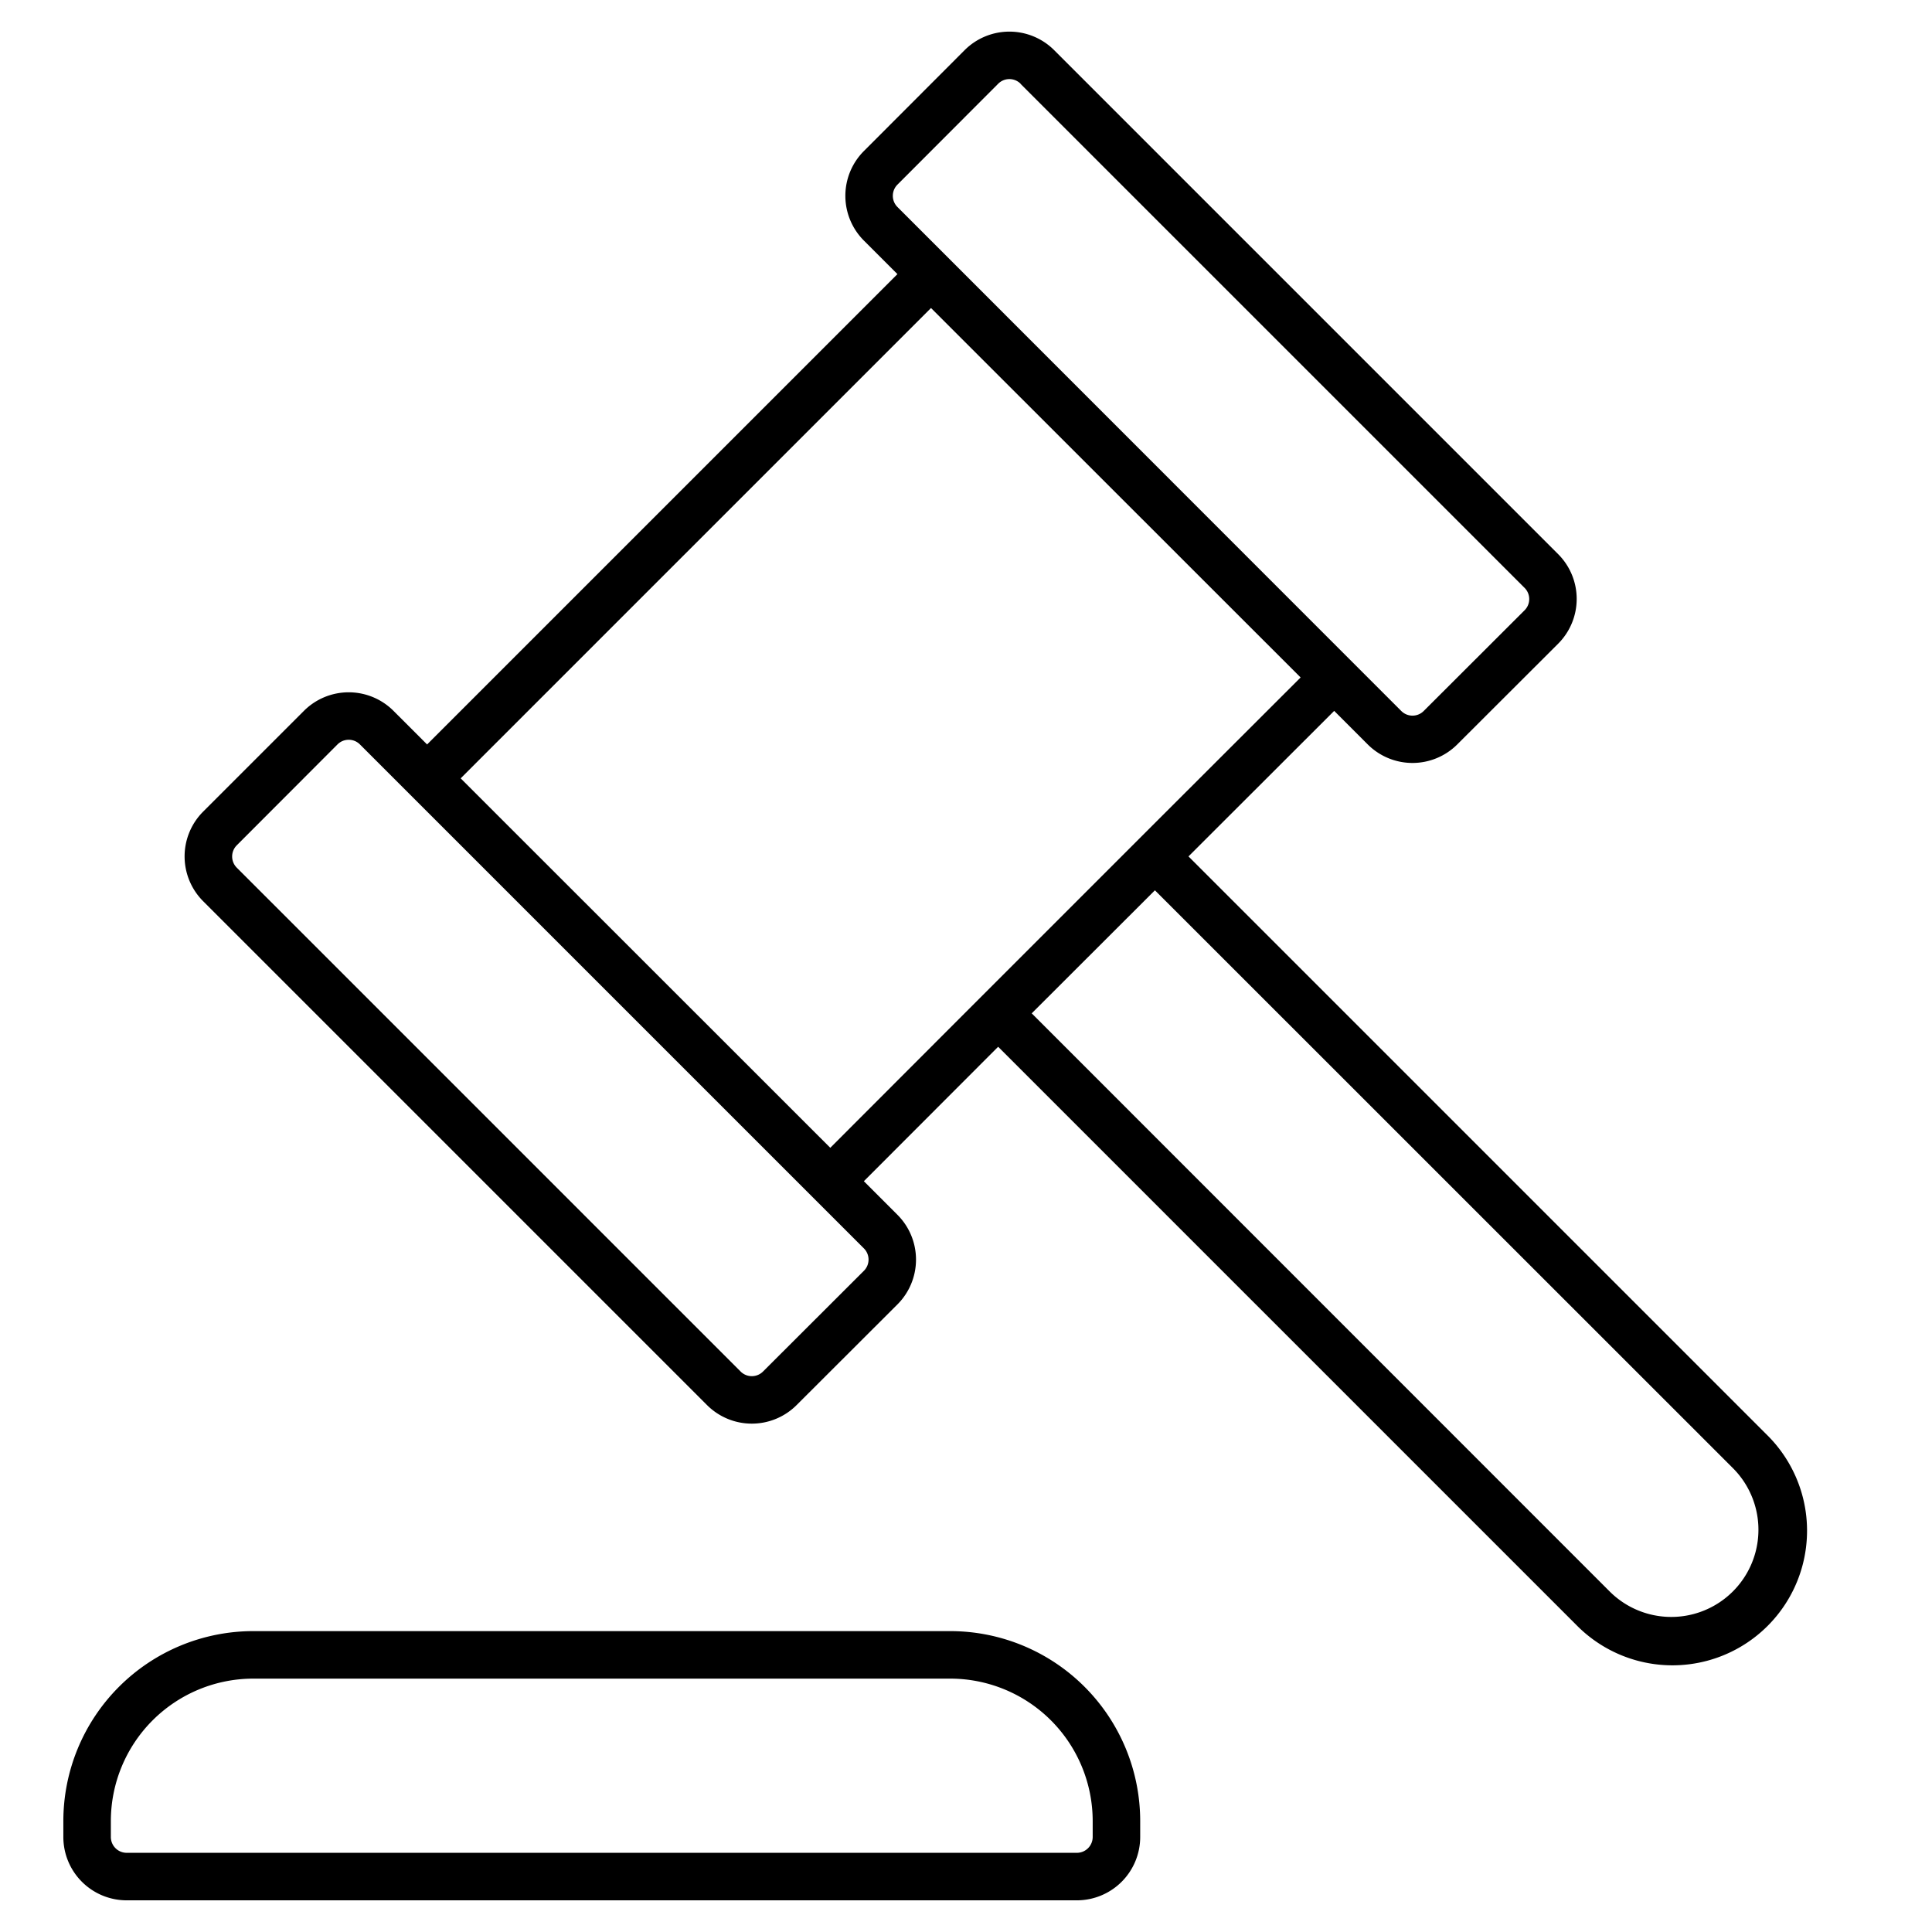 <svg xmlns="http://www.w3.org/2000/svg" viewBox="0 0 122 122"><path fill-rule="evenodd" clip-rule="evenodd" d="M60 106H16a9 9 0 0 0-9 9v1a1 1 0 0 0 1 1h60a1 1 0 0 0 1-1v-1a9 9 0 0 0-9-9Zm-44-3a12 12 0 0 0-12 12v1a4 4 0 0 0 4 4h60a4 4 0 0 0 4-4v-1a12 12 0 0 0-12-12H16ZM56.67 17.31l-29.7 29.7-2.12-2.12a4 4 0 0 0-5.66 0l-6.36 6.36a4 4 0 0 0 0 5.66l31.82 31.82a4 4 0 0 0 5.65 0l6.37-6.36a4 4 0 0 0 0-5.66l-2.12-2.12 8.48-8.49 36.5 36.5a8.5 8.5 0 1 0 12.02-12.02l-36.5-36.5 9.2-9.19 2.12 2.12a4 4 0 0 0 5.65 0l6.37-6.36a4 4 0 0 0 0-5.66L66.57 3.17a4 4 0 0 0-5.66 0l-6.36 6.37a4 4 0 0 0 0 5.65l2.12 2.12ZM64.45 5.3l31.82 31.82a1 1 0 0 1 0 1.42l-6.37 6.36a1 1 0 0 1-1.41 0L56.67 13.07a1 1 0 0 1 0-1.41l6.36-6.37a1 1 0 0 1 1.42 0Zm-5.66 14.15-29.7 29.7 23.34 23.33 8.48-8.49 12.02-12.02 9.2-9.19-23.34-23.33Zm6.36 44.54 7.78-7.77 36.5 36.49a5.5 5.5 0 1 1-7.79 7.78l-36.49-36.5ZM22.73 47.01a1 1 0 0 0-1.42 0l-6.36 6.37a1 1 0 0 0 0 1.41l31.82 31.82a1 1 0 0 0 1.41 0l6.37-6.36a1 1 0 0 0 0-1.42L22.73 47.01Z" /></svg>